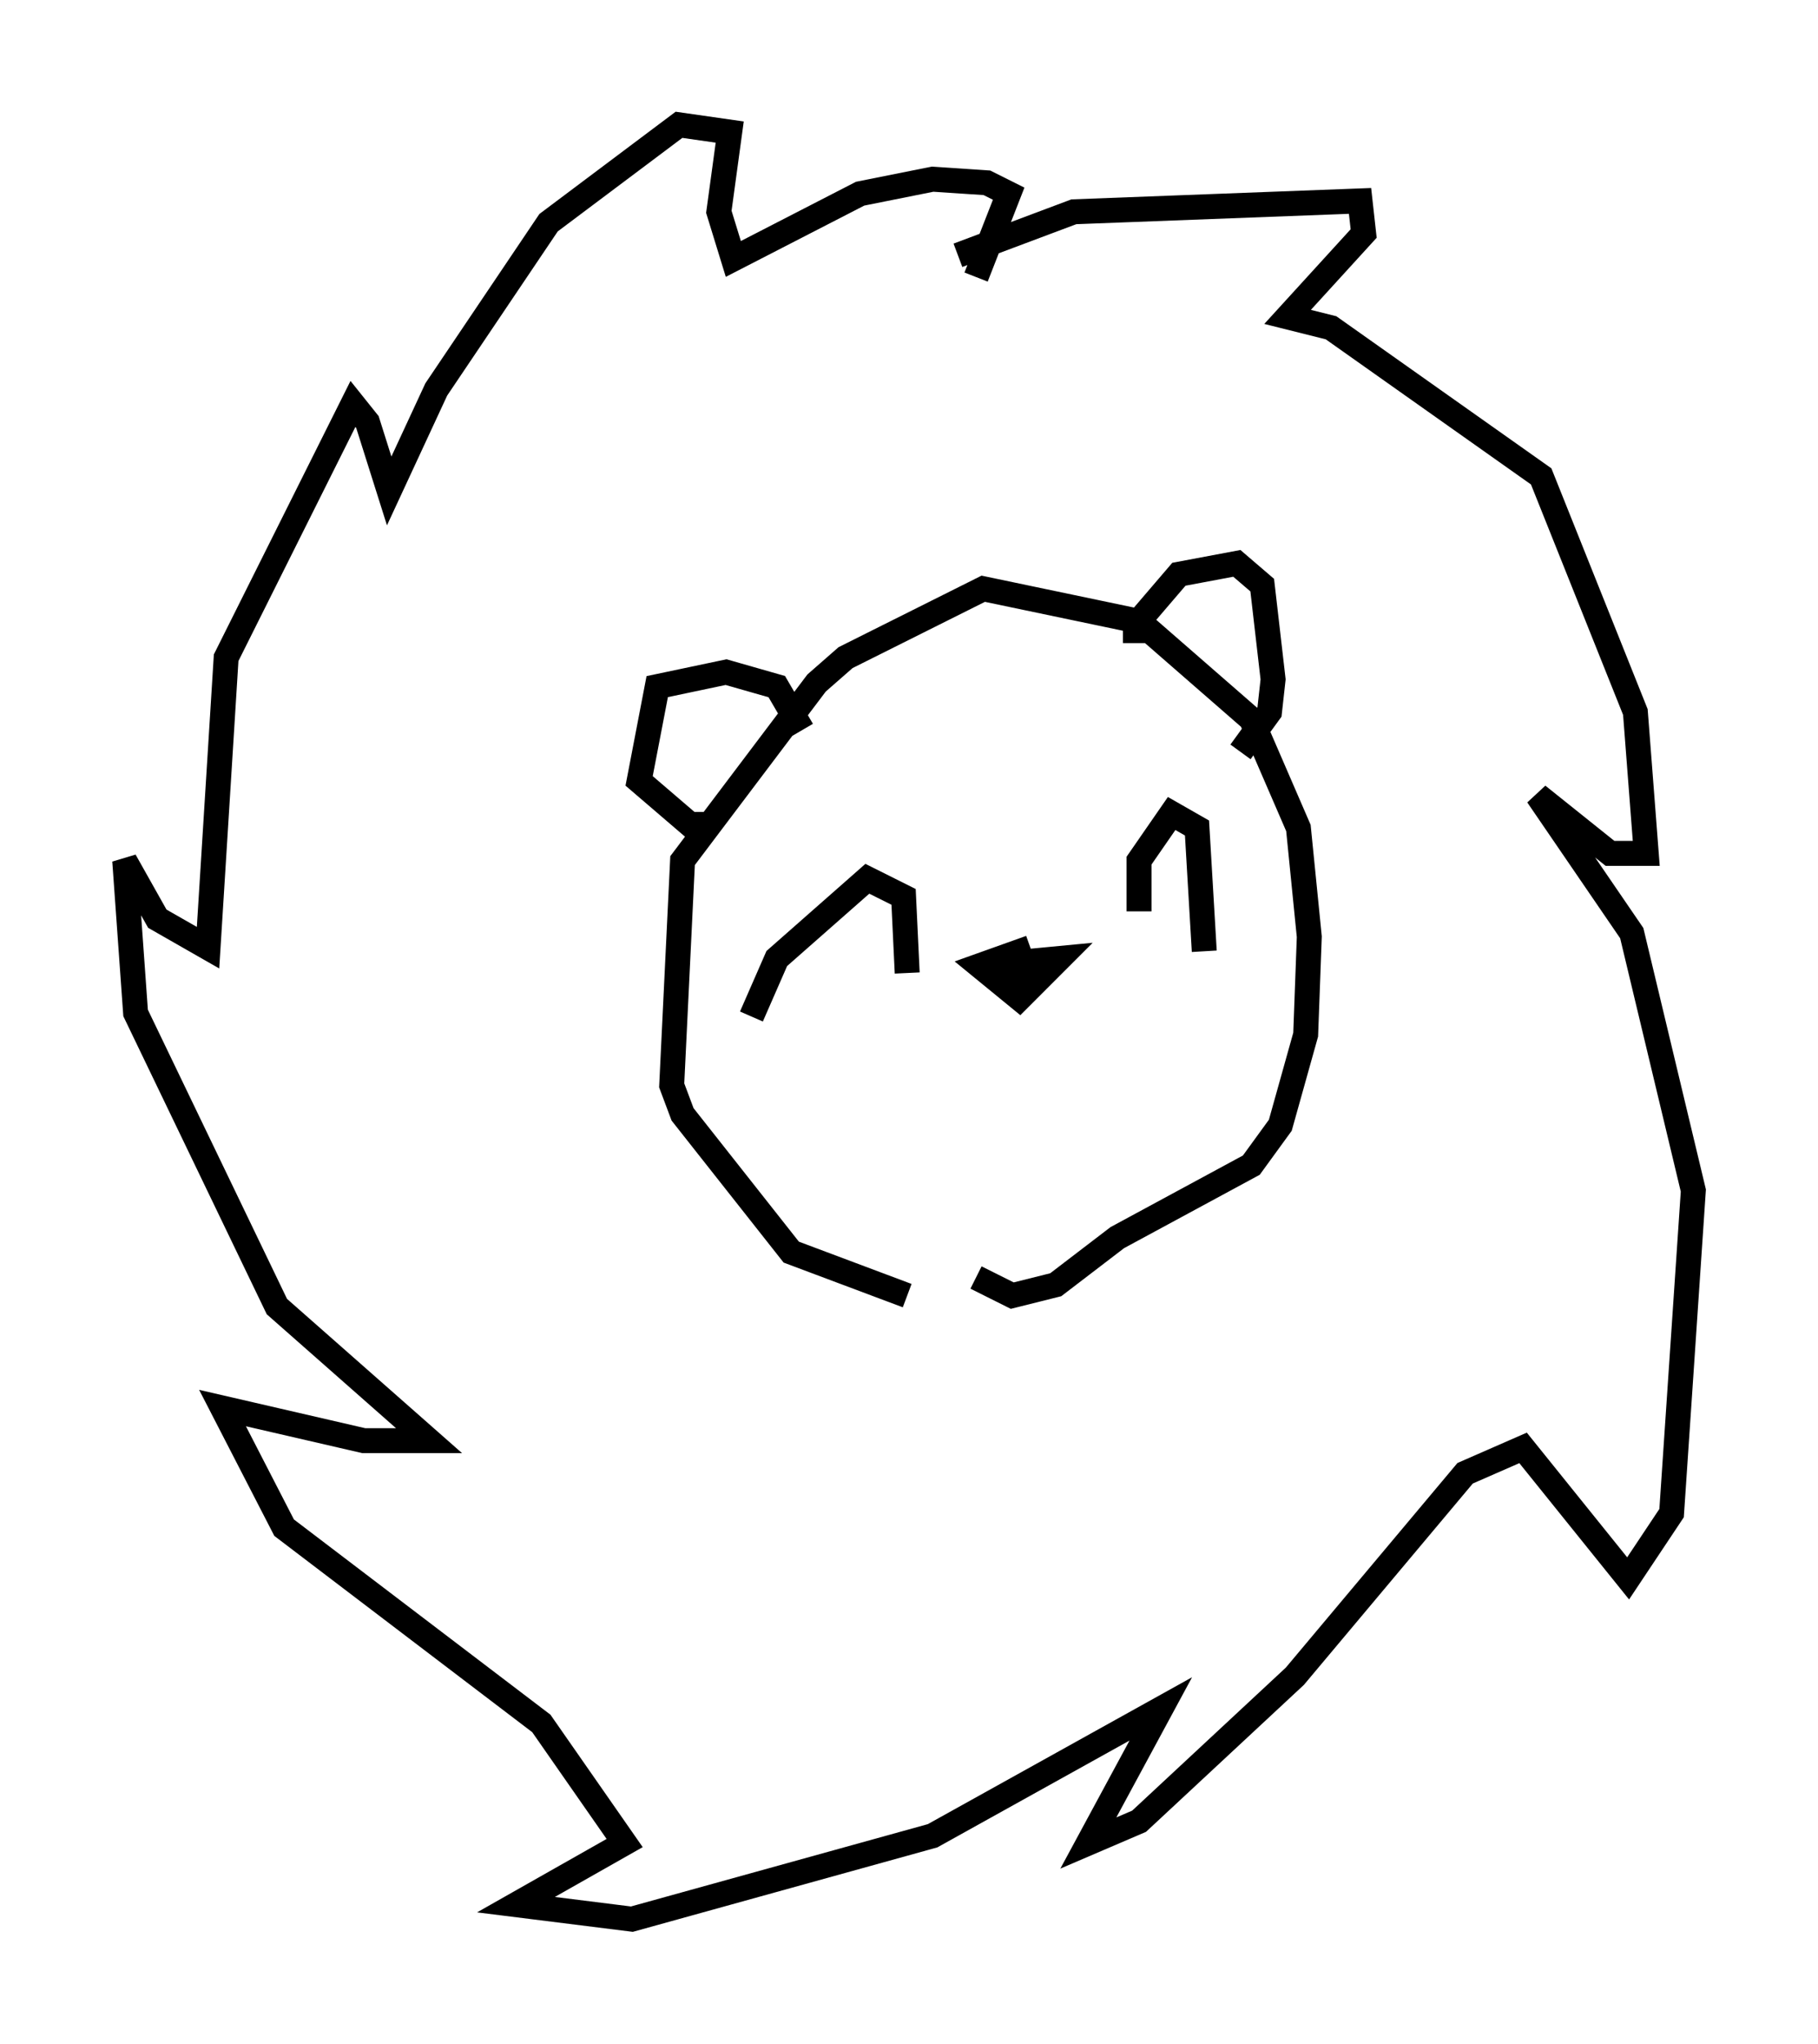 <?xml version="1.0" encoding="utf-8" ?>
<svg baseProfile="full" height="81.899" version="1.1" width="72.894" xmlns="http://www.w3.org/2000/svg" xmlns:ev="http://www.w3.org/2001/xml-events" xmlns:xlink="http://www.w3.org/1999/xlink"><defs /><rect fill="white" height="81.899" width="72.894" x="0" y="0" /><path d="M39.134, 52.207 m-2.76, -0.291 l-4.648, -1.743 -4.358, -5.52 l-0.436, -1.162 0.436, -9.006 l5.374, -7.117 1.162, -1.017 l5.52, -2.76 6.246, 1.307 l4.503, 3.922 1.888, 4.358 l0.436, 4.358 -0.145, 3.922 l-1.017, 3.631 -1.162, 1.598 l-5.374, 2.905 -2.469, 1.888 l-1.743, 0.436 -1.453, -0.726 m2.179, -13.218 l-2.034, 0.726 1.598, 1.307 l1.598, -1.598 -3.05, 0.291 l1.162, 0.0 0.581, -0.581 l-0.726, 1.017 1.017, -0.581 m-11.33, 2.179 l1.017, -2.324 3.631, -3.196 l1.453, 0.726 0.145, 3.05 m9.296, -2.469 l0.0, -2.034 1.307, -1.888 l1.017, 0.581 0.291, 4.939 m-19.754, -5.084 l-0.872, 0.0 -2.034, -1.743 l0.726, -3.777 2.76, -0.581 l2.034, 0.581 1.017, 1.743 m13.363, -3.486 l0.0, -0.726 1.743, -2.034 l2.324, -0.436 1.017, 0.872 l0.436, 3.777 -0.145, 1.307 l-1.162, 1.598 m-11.33, -19.899 l4.648, -1.743 11.475, -0.436 l0.145, 1.307 -3.05, 3.341 l1.743, 0.436 8.425, 5.955 l3.777, 9.441 0.436, 5.665 l-1.453, 0.0 -2.905, -2.324 l3.777, 5.52 2.469, 10.313 l-0.872, 12.927 -1.743, 2.615 l-4.212, -5.229 -2.324, 1.017 l-6.827, 8.134 -6.246, 5.81 l-2.034, 0.872 2.905, -5.374 l-9.151, 5.084 -12.056, 3.341 l-4.648, -0.581 4.358, -2.469 l-3.341, -4.793 -10.313, -7.844 l-2.469, -4.793 5.665, 1.307 l2.615, 0.0 -6.101, -5.374 l-5.665, -11.765 -0.436, -6.101 l1.307, 2.324 2.034, 1.162 l0.726, -11.62 5.084, -10.168 l0.581, 0.726 0.872, 2.76 l1.888, -4.067 4.503, -6.682 l5.229, -3.922 2.034, 0.291 l-0.436, 3.196 0.581, 1.888 l5.084, -2.615 2.905, -0.581 l2.179, 0.145 0.872, 0.436 l-1.307, 3.341 " fill="none" stroke="black" stroke-width="1" /></svg>